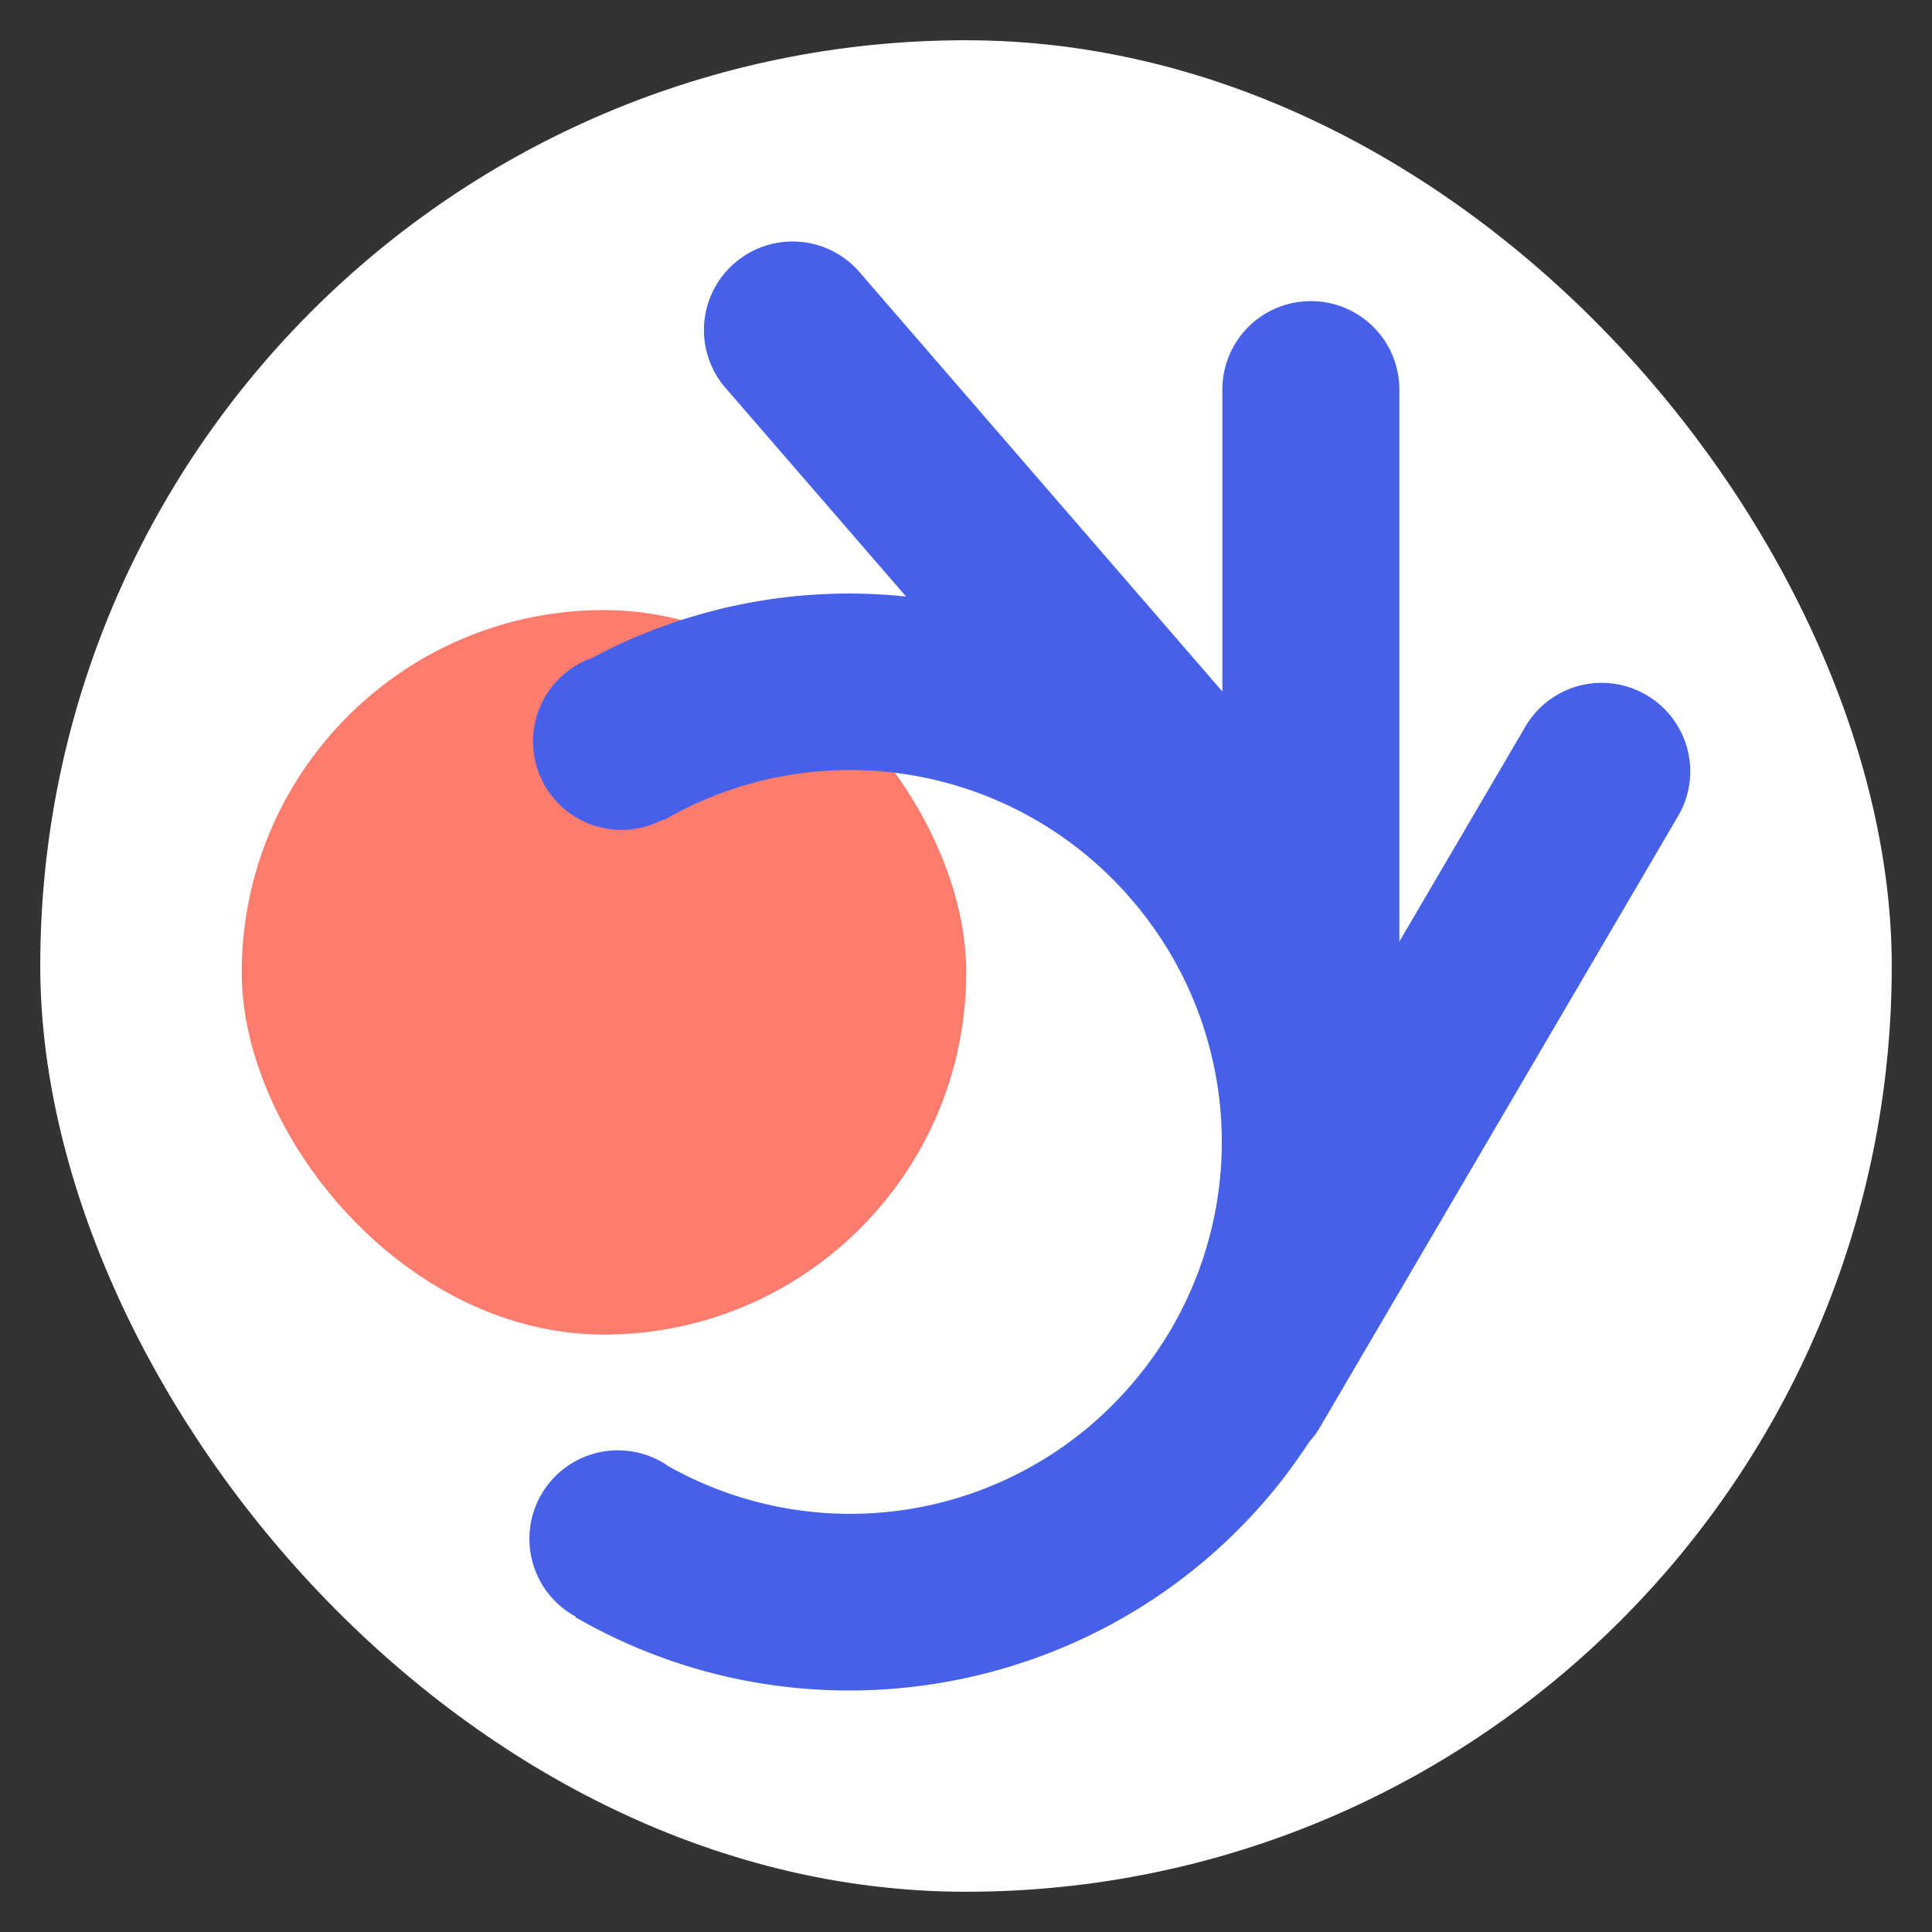 <svg xmlns="http://www.w3.org/2000/svg" viewBox="0 0 48 48">
    <rect x="0" y="0" width="48" height="48" fill="#333333" stroke="none"/>
    <rect width="46" height="46" x="1" y="1" fill="#fff" ry="23"/>
    <rect width="18" height="18" x="6.006" y="15.157" fill="#fd7c6e" ry="9"/>
    <path fill="#4760e9" d="M19.848 6.006a2.19 2.19 0 0 0-1.597.532 2.194 2.194 0 0 0-.224 3.101l4.485 5.183a13.708 13.708 0 0 0-1.36-.076 13.572 13.572 0 0 0-6.445 1.602 2.199 2.199 0 0 0-1.464 2.072 2.199 2.199 0 0 0 2.2 2.199 2.199 2.199 0 0 0 1.042-.263l.011.019a9.212 9.212 0 0 1 11.692 2.063 9.211 9.211 0 0 1 0 11.87 9.209 9.209 0 0 1-11.574 2.124 2.199 2.199 0 0 0-1.263-.399 2.199 2.199 0 0 0-2.198 2.199 2.199 2.199 0 0 0 1.152 1.933l-.007.014c5.716 3.3 13.015 2.014 17.26-3.044.354-.423.676-.864.972-1.317.1-.11.19-.23.267-.364l8.893-15.176a2.194 2.194 0 0 0-.785-3.009 2.194 2.194 0 0 0-3.009.786l-3.13 5.34V9.68a2.194 2.194 0 0 0-2.199-2.198A2.194 2.194 0 0 0 30.37 9.68v7.501l-9.016-10.42a2.192 2.192 0 0 0-1.505-.755z"/>
</svg>
